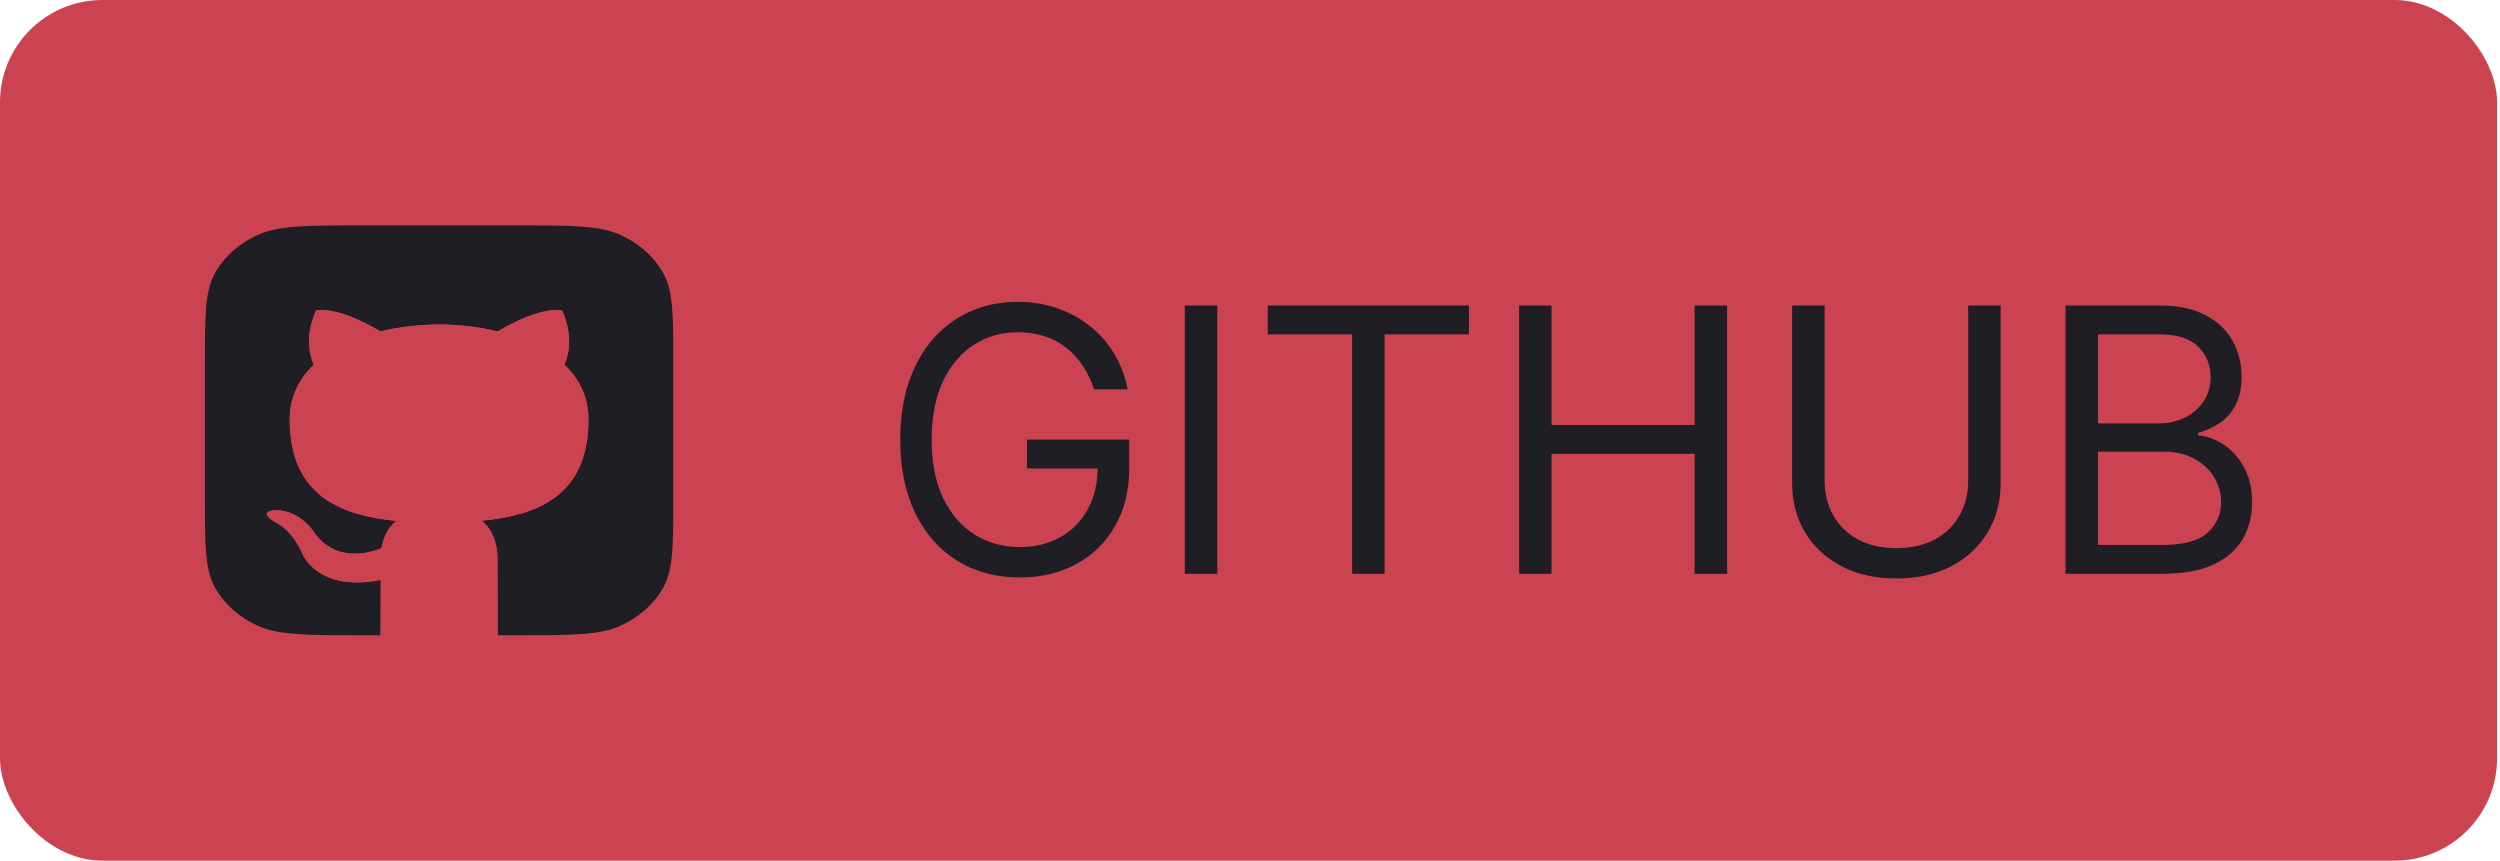 <svg width="122" height="42" viewBox="0 0 122 42" fill="none" xmlns="http://www.w3.org/2000/svg">
<rect width="121.857" height="42" rx="5" fill="#CB4251"/>
<path fill-rule="evenodd" clip-rule="evenodd" d="M10.536 13.246C10 14.149 10 15.335 10 17.708V24.292C10 26.665 10 27.851 10.536 28.754C10.988 29.515 11.697 30.136 12.567 30.531C13.599 31 14.955 31 17.667 31H18.568C18.57 30.84 18.586 29.166 18.581 28.306C15.402 28.91 14.731 26.965 14.731 26.965C14.211 25.811 13.462 25.503 13.462 25.503C12.424 24.883 13.54 24.895 13.54 24.895C14.687 24.966 15.291 25.926 15.291 25.926C16.31 27.453 17.966 27.012 18.617 26.757C18.721 26.11 19.015 25.67 19.342 25.42C16.805 25.167 14.137 24.309 14.137 20.477C14.137 19.386 14.582 18.493 15.313 17.794C15.195 17.541 14.803 16.524 15.425 15.147C15.425 15.147 16.384 14.879 18.568 16.173C19.479 15.951 20.457 15.84 21.429 15.836C22.399 15.84 23.377 15.951 24.29 16.173C26.472 14.879 27.43 15.147 27.43 15.147C28.053 16.524 27.661 17.541 27.543 17.794C28.276 18.493 28.718 19.386 28.718 20.477C28.718 24.319 26.046 25.164 23.5 25.412C23.91 25.721 24.276 26.331 24.276 27.264C24.276 28.462 24.289 30.81 24.29 31H25.191C27.902 31 29.258 31 30.29 30.531C31.16 30.136 31.869 29.515 32.321 28.754C32.857 27.851 32.857 26.665 32.857 24.292V17.708C32.857 15.335 32.857 14.149 32.321 13.246C31.869 12.485 31.16 11.864 30.29 11.469C29.258 11 27.902 11 25.191 11H17.667C14.955 11 13.599 11 12.567 11.469C11.697 11.864 10.988 12.485 10.536 13.246Z" fill="#1E1E24"/>
<path fill-rule="evenodd" clip-rule="evenodd" d="M18.568 31.012C18.568 31.012 18.587 29.209 18.581 28.306C15.402 28.91 14.731 26.965 14.731 26.965C14.211 25.811 13.462 25.503 13.462 25.503C12.424 24.883 13.54 24.895 13.54 24.895C14.687 24.966 15.291 25.925 15.291 25.925C16.31 27.453 17.966 27.012 18.617 26.757C18.721 26.11 19.015 25.67 19.342 25.42C16.805 25.167 14.137 24.309 14.137 20.477C14.137 19.386 14.582 18.493 15.313 17.794C15.195 17.541 14.803 16.524 15.425 15.147C15.425 15.147 16.384 14.879 18.568 16.173C19.479 15.951 20.457 15.84 21.429 15.836C22.399 15.84 23.377 15.951 24.29 16.173C26.472 14.879 27.43 15.147 27.43 15.147C28.053 16.524 27.661 17.541 27.543 17.794C28.276 18.493 28.718 19.386 28.718 20.477C28.718 24.319 26.046 25.164 23.5 25.412C23.91 25.721 24.276 26.331 24.276 27.264C24.276 28.514 24.29 31.012 24.29 31.012H18.568Z" fill="#CB4251"/>
<path d="M53.391 19C53.251 18.57 53.065 18.184 52.835 17.843C52.609 17.498 52.339 17.204 52.023 16.961C51.712 16.718 51.359 16.533 50.962 16.405C50.566 16.277 50.131 16.213 49.658 16.213C48.883 16.213 48.178 16.413 47.542 16.814C46.908 17.215 46.403 17.805 46.028 18.584C45.653 19.364 45.465 20.321 45.465 21.454C45.465 22.588 45.655 23.545 46.034 24.325C46.413 25.104 46.927 25.695 47.575 26.095C48.222 26.496 48.951 26.696 49.761 26.696C50.511 26.696 51.171 26.536 51.742 26.217C52.317 25.893 52.765 25.437 53.084 24.849C53.408 24.256 53.57 23.56 53.57 22.759L54.056 22.861H50.118V21.454H55.104V22.861C55.104 23.939 54.874 24.876 54.414 25.673C53.958 26.47 53.327 27.088 52.522 27.527C51.721 27.962 50.8 28.179 49.761 28.179C48.602 28.179 47.583 27.906 46.705 27.361C45.832 26.815 45.15 26.04 44.66 25.034C44.174 24.028 43.931 22.835 43.931 21.454C43.931 20.419 44.069 19.488 44.346 18.661C44.628 17.83 45.024 17.123 45.535 16.539C46.047 15.955 46.652 15.508 47.351 15.197C48.05 14.886 48.819 14.73 49.658 14.73C50.349 14.73 50.992 14.835 51.589 15.043C52.19 15.248 52.724 15.54 53.193 15.919C53.666 16.294 54.06 16.744 54.376 17.268C54.691 17.788 54.908 18.365 55.028 19H53.391ZM59.405 14.909V28H57.819V14.909H59.405ZM61.867 16.315V14.909H71.685V16.315H67.569V28H65.984V16.315H61.867ZM74.132 28V14.909H75.717V20.739H82.697V14.909H84.282V28H82.697V22.145H75.717V28H74.132ZM96.047 14.909H97.632V23.577C97.632 24.472 97.421 25.271 96.999 25.974C96.582 26.673 95.992 27.224 95.229 27.629C94.466 28.03 93.571 28.23 92.544 28.23C91.517 28.23 90.622 28.03 89.859 27.629C89.097 27.224 88.504 26.673 88.082 25.974C87.665 25.271 87.456 24.472 87.456 23.577V14.909H89.041V23.449C89.041 24.088 89.182 24.657 89.463 25.155C89.744 25.65 90.145 26.04 90.665 26.325C91.189 26.607 91.815 26.747 92.544 26.747C93.273 26.747 93.899 26.607 94.423 26.325C94.948 26.04 95.348 25.65 95.625 25.155C95.906 24.657 96.047 24.088 96.047 23.449V14.909ZM100.798 28V14.909H105.375C106.286 14.909 107.039 15.067 107.631 15.382C108.223 15.693 108.664 16.113 108.954 16.641C109.244 17.166 109.389 17.747 109.389 18.386C109.389 18.949 109.289 19.413 109.088 19.78C108.892 20.146 108.632 20.436 108.308 20.649C107.989 20.862 107.642 21.02 107.267 21.122V21.25C107.667 21.276 108.07 21.416 108.475 21.672C108.88 21.928 109.218 22.294 109.491 22.771C109.764 23.249 109.9 23.832 109.9 24.523C109.9 25.179 109.751 25.769 109.453 26.293C109.154 26.817 108.683 27.233 108.04 27.54C107.397 27.847 106.559 28 105.528 28H100.798ZM102.383 26.594H105.528C106.563 26.594 107.299 26.393 107.733 25.993C108.172 25.588 108.392 25.098 108.392 24.523C108.392 24.079 108.279 23.671 108.053 23.296C107.827 22.916 107.505 22.614 107.088 22.388C106.67 22.158 106.176 22.043 105.605 22.043H102.383V26.594ZM102.383 20.662H105.323C105.801 20.662 106.231 20.568 106.615 20.381C107.002 20.193 107.309 19.929 107.535 19.588C107.765 19.247 107.88 18.847 107.88 18.386C107.88 17.811 107.68 17.323 107.279 16.923C106.879 16.518 106.244 16.315 105.375 16.315H102.383V20.662Z" fill="#1E1E24"/>
</svg>
